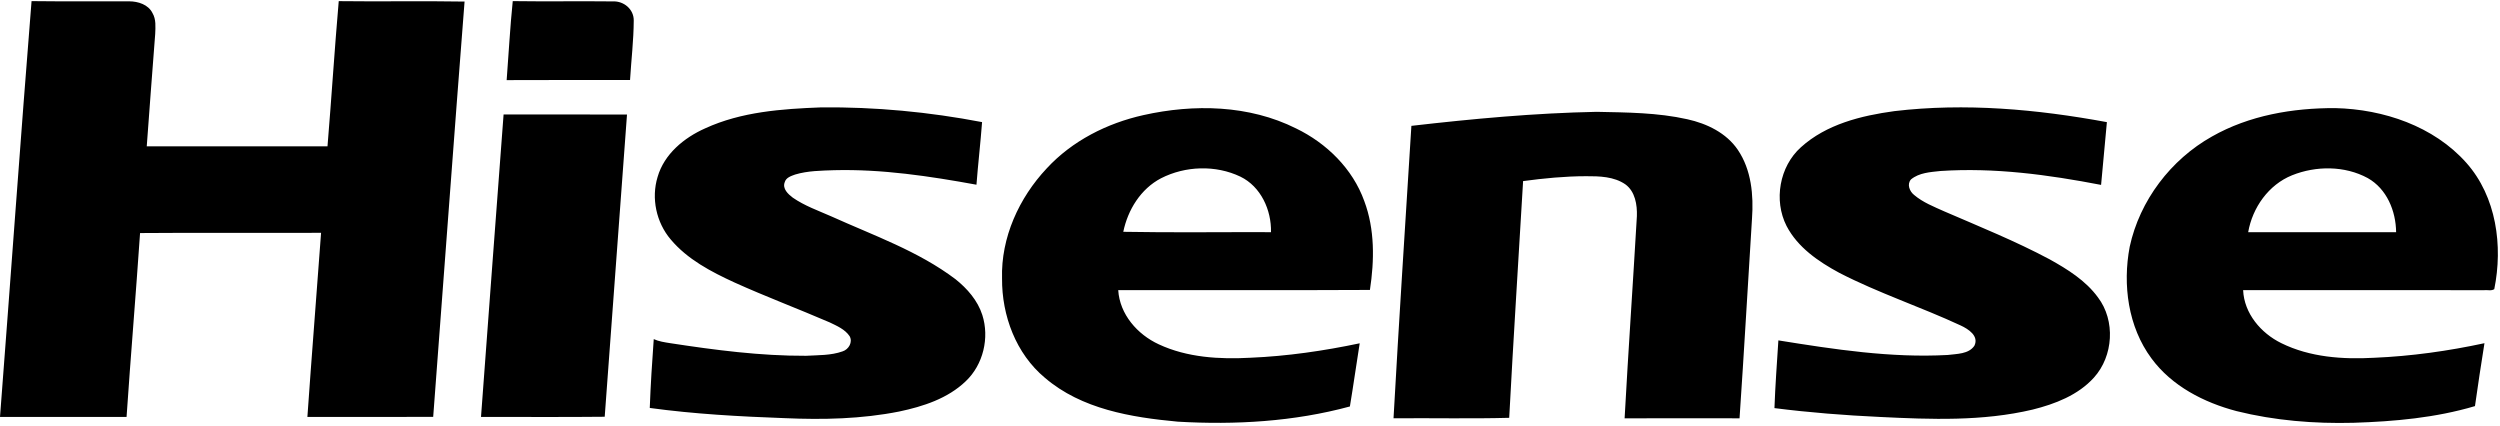 <svg width="816" height="139" viewBox="0 0 816 139" fill="none" xmlns="http://www.w3.org/2000/svg">
<path d="M0 136.095C3.481 90.855 6.674 45.589 10.3 0.366C20.931 0.51 31.561 0.366 42.193 0.434C45.088 0.451 48.408 1.478 49.775 4.272C50.989 6.319 50.743 8.799 50.658 11.075C49.733 23.304 48.773 35.534 47.898 47.763C67.564 47.772 87.229 47.772 106.895 47.763C108.203 31.975 109.196 16.154 110.563 0.374C124.251 0.553 137.947 0.272 151.635 0.51C148.111 45.682 144.816 90.872 141.394 136.061C127.707 136.137 114.019 136.069 100.331 136.095C101.732 116.052 103.337 96.027 104.798 75.993C85.107 76.069 65.407 75.908 45.716 76.069C44.349 96.086 42.668 116.078 41.309 136.095C27.537 136.095 13.773 136.086 0 136.095ZM165.373 26.149C166.044 17.555 166.477 8.935 167.36 0.366C178.271 0.527 189.182 0.332 200.085 0.459C203.617 0.306 206.887 3.032 206.853 6.667C206.827 13.156 206.037 19.627 205.647 26.107C192.222 26.141 178.798 26.073 165.373 26.149ZM230.186 41.886C241.997 36.459 255.218 35.542 268.023 35.05C285.633 34.871 303.252 36.536 320.549 39.856C320.039 46.676 319.241 53.47 318.715 60.29C303.405 57.496 287.9 55.16 272.294 55.551C268.031 55.704 263.675 55.729 259.549 56.961C258.224 57.445 256.551 57.954 256.135 59.474C255.311 61.597 257.239 63.364 258.759 64.51C262.605 67.177 267.063 68.74 271.317 70.617C285.098 76.85 299.703 81.929 311.879 91.135C315.709 94.192 319.105 98.065 320.625 102.804C323.003 110.252 320.939 119.016 315.225 124.426C309.349 130.082 301.316 132.672 293.505 134.32C281.226 136.766 268.617 137.037 256.144 136.485C241.42 135.95 226.688 135.152 212.083 133.156C212.363 125.666 212.839 118.09 213.382 110.685C215.072 111.458 216.932 111.721 218.757 112.01C233.421 114.26 248.204 116.188 263.072 116.129C267.072 115.899 271.207 116.052 275.028 114.685C277.015 114.056 278.416 111.662 277.312 109.725C275.792 107.466 273.151 106.371 270.799 105.224C260.483 100.774 249.962 96.825 239.722 92.196C232.114 88.698 224.37 84.663 218.901 78.133C214.206 72.596 212.516 64.723 214.639 57.759C216.796 50.268 223.291 44.944 230.186 41.886ZM618.324 36.273C641.437 33.529 664.881 35.653 687.688 39.865C687.094 46.693 686.389 53.521 685.795 60.349C668.558 57.029 650.956 54.642 633.371 55.814C630.076 56.171 626.425 56.358 623.75 58.557C622.349 60.137 623.283 62.464 624.761 63.627C627.639 66.073 631.222 67.466 634.636 69.003C646.184 73.997 657.876 78.71 668.991 84.638C674.841 87.899 680.768 91.568 684.776 97.071C690.533 104.664 689.811 116.222 683.46 123.245C678.289 128.978 670.774 131.865 663.446 133.691C647.143 137.556 630.237 136.91 613.637 136.095C602.123 135.56 590.618 134.66 579.18 133.207C579.443 125.827 579.995 118.464 580.462 111.101C598.701 114.031 617.178 116.876 635.714 115.865C638.669 115.483 642.567 115.611 644.435 112.859C646.014 109.649 642.439 107.381 639.968 106.235C626.909 100.162 613.145 95.661 600.332 89.046C593.556 85.385 586.771 80.765 583.129 73.75C578.883 65.394 580.802 54.37 587.807 48.077C596.12 40.544 607.49 37.75 618.324 36.273ZM373.211 37.572C389.692 33.886 407.676 34.243 423.02 41.912C433.005 46.735 441.514 55.075 445.301 65.632C448.765 74.871 448.612 85.003 447.143 94.634C419.759 94.787 392.375 94.642 364.991 94.702C365.467 102.6 371.258 109.173 378.221 112.383C387.501 116.715 398.056 117.318 408.143 116.766C420.141 116.256 432.063 114.524 443.806 112.052C442.702 118.923 441.751 125.81 440.605 132.672C422.357 137.623 403.235 138.727 384.428 137.632C369.228 136.222 353.01 133.564 341.038 123.296C331.604 115.424 326.977 103.008 327.07 90.906C326.679 77.555 332.615 64.578 341.649 54.965C349.962 45.963 361.349 40.213 373.211 37.572ZM378.951 58.192C372.328 61.648 368.125 68.485 366.639 75.661C382.704 75.959 398.778 75.721 414.851 75.78C415.021 68.57 411.565 60.91 404.866 57.657C396.799 53.801 386.882 54.133 378.951 58.192ZM721.976 44.561C734.143 37.64 748.383 35.228 762.232 35.287C777.958 35.661 794.346 41.147 805.011 53.139C814.852 64.213 817 80.273 814.13 94.379C813.153 95.041 811.795 94.566 810.7 94.719C784.521 94.659 758.335 94.71 732.157 94.702C732.488 102.328 737.981 108.757 744.63 112.01C753.97 116.621 764.72 117.352 774.969 116.774C787.069 116.256 799.101 114.566 810.929 112.018C809.85 118.855 808.781 125.691 807.83 132.553C794.999 136.367 781.549 137.572 768.218 137.997C755.388 138.328 742.473 137.292 730 134.184C719.36 131.381 708.882 126.014 702.242 116.986C694.592 106.668 692.783 92.935 695.135 80.536C698.396 65.453 708.551 52.094 721.976 44.561ZM748.137 57.207C740.452 60.298 735.205 67.763 733.804 75.789C749.895 75.797 765.994 75.797 782.093 75.789C782.025 68.876 779.053 61.614 772.812 58.115C765.314 54.056 755.957 54.073 748.137 57.207ZM460.678 41.079C480.76 38.769 500.926 36.901 521.143 36.502C531.036 36.706 541.047 36.748 550.752 38.922C557.112 40.324 563.48 43.381 567.233 48.918C571.657 55.449 572.404 63.712 571.852 71.381C570.477 93.097 569.271 114.829 567.785 136.536C555.278 136.511 542.77 136.502 530.271 136.545C531.477 114.54 532.997 92.553 534.279 70.557C534.407 66.837 533.719 62.506 530.518 60.171C526.79 57.606 522.052 57.496 517.696 57.513C510.818 57.521 503.949 58.192 497.139 59.109C495.628 84.867 493.963 110.617 492.605 136.375C480.021 136.715 467.428 136.417 454.845 136.528C456.611 104.698 458.7 72.893 460.678 41.079ZM157.001 136.078C159.472 103.169 161.858 70.26 164.371 37.351C177.796 37.394 191.22 37.351 204.653 37.377C202.259 70.26 199.771 103.135 197.376 136.027C183.918 136.171 170.46 136.069 157.001 136.078Z" fill="black"/>
</svg>
